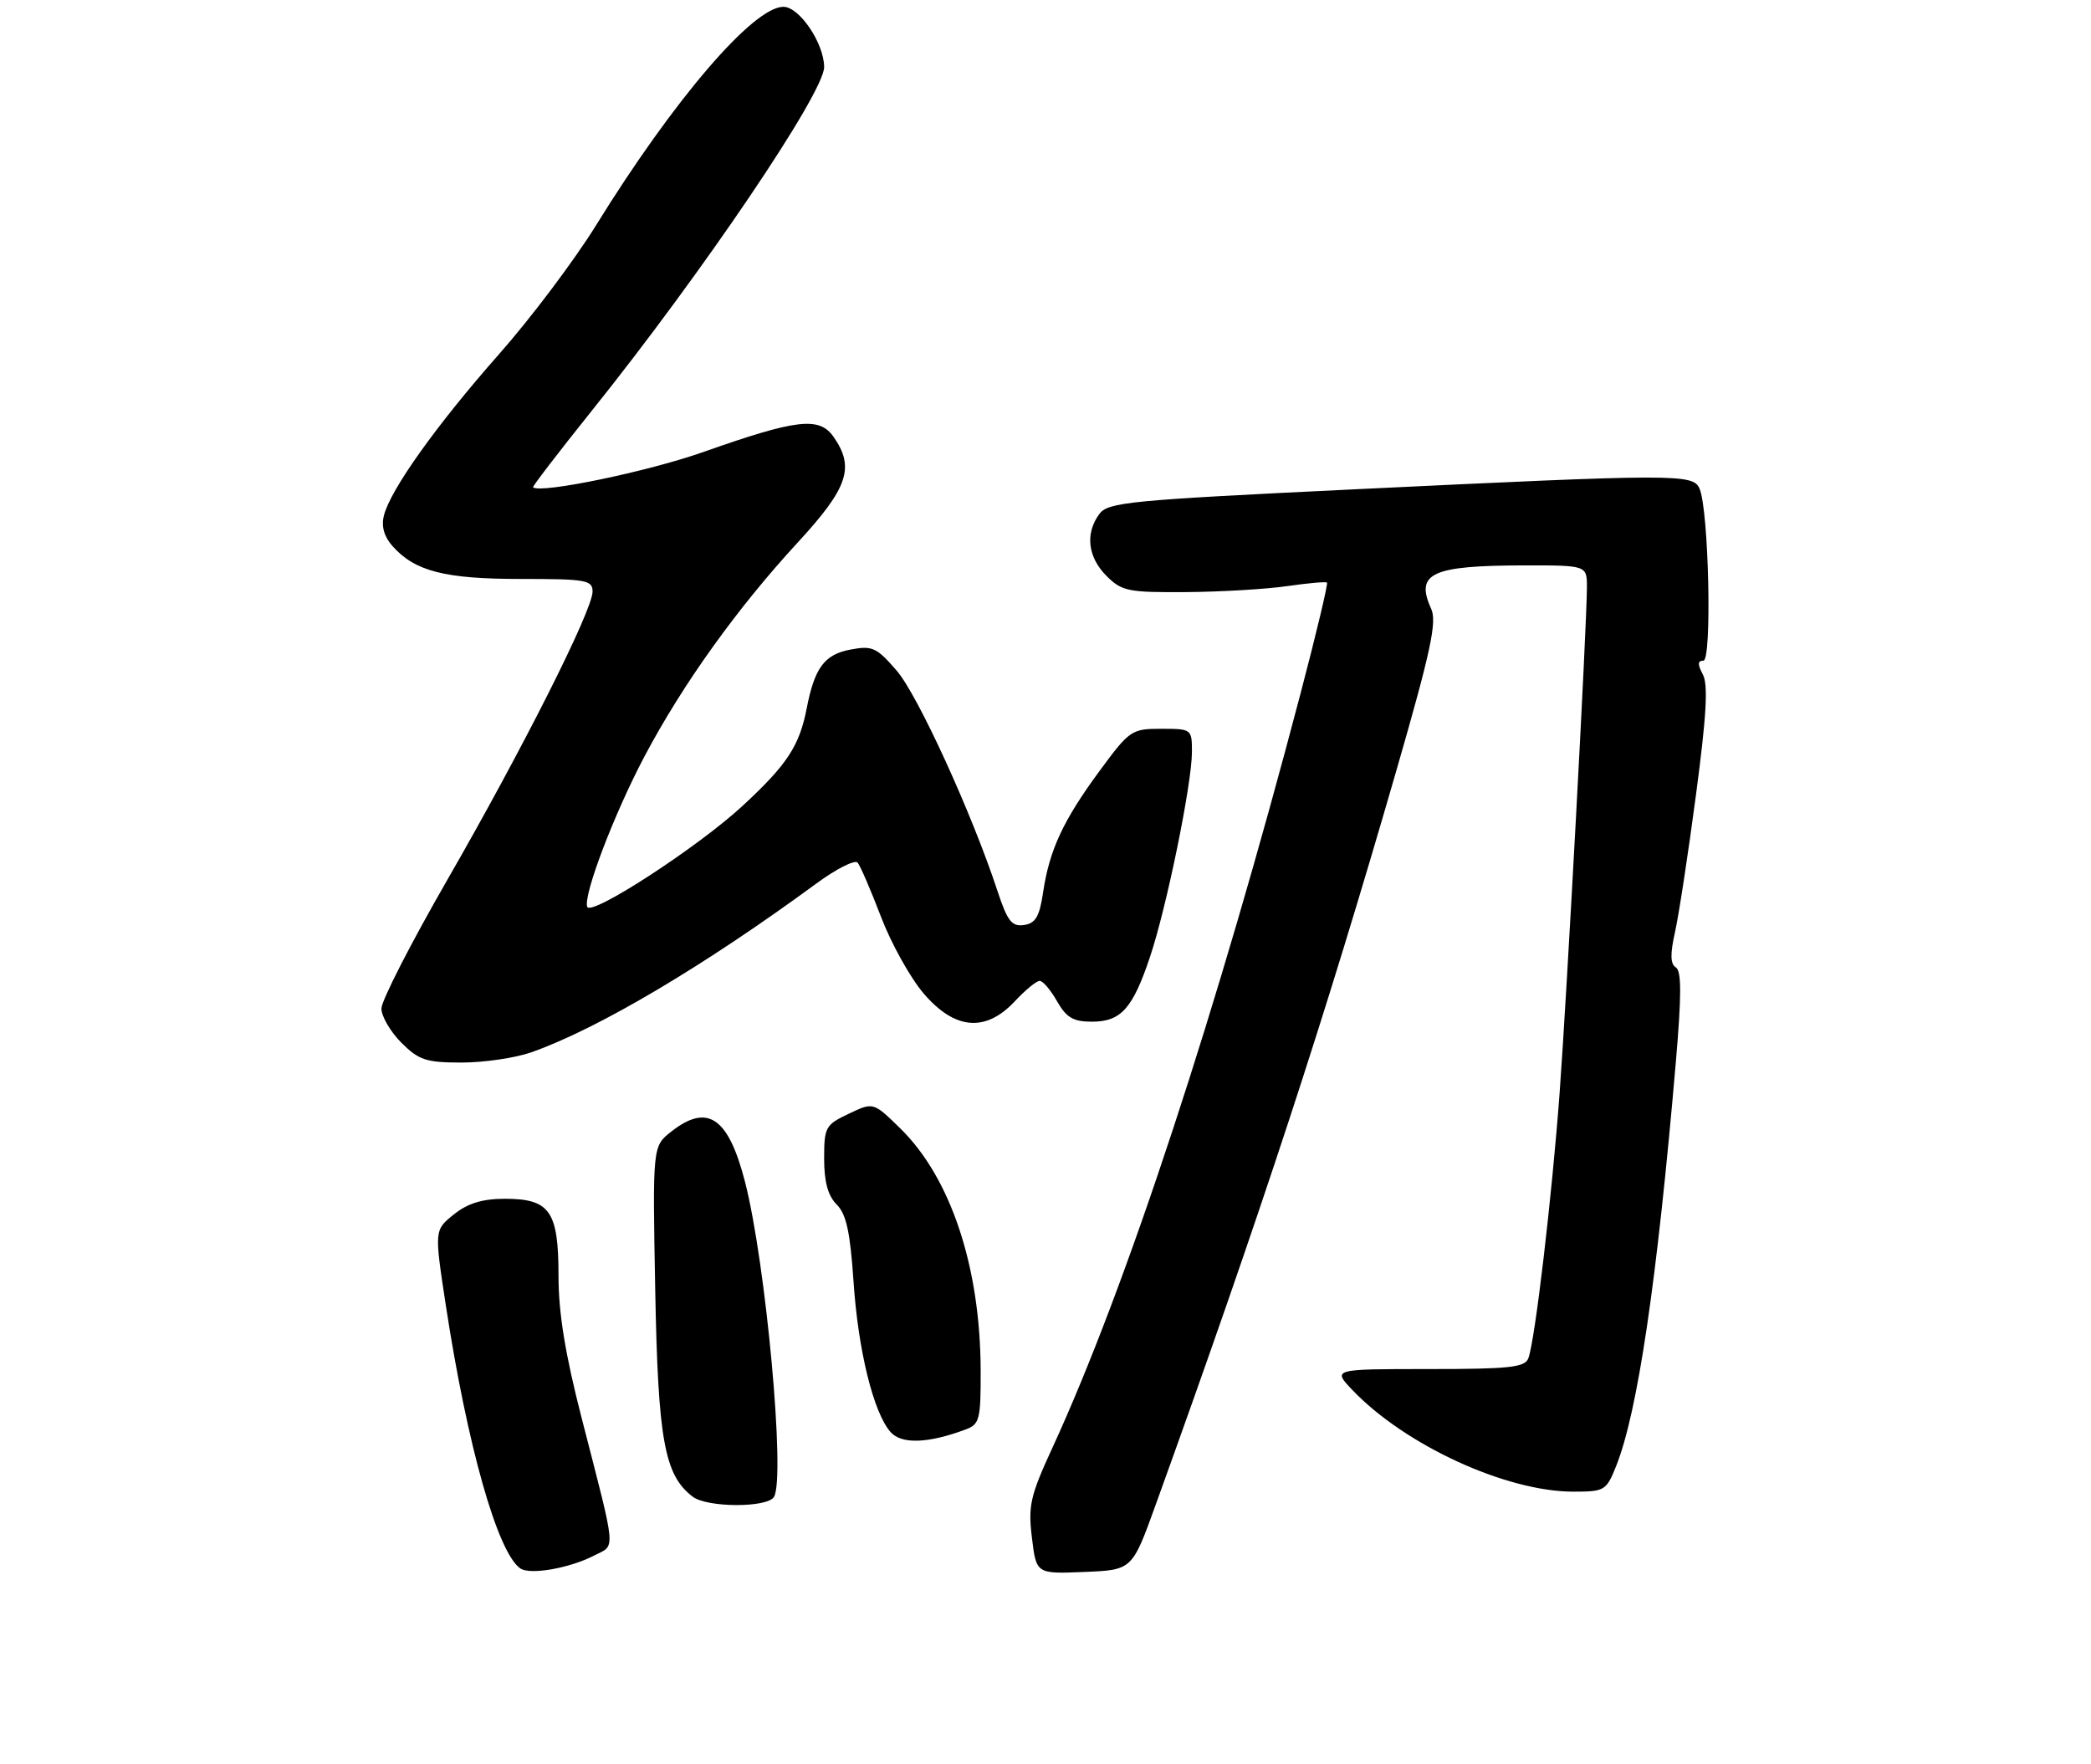 <?xml version="1.0" encoding="UTF-8" standalone="no"?>
<!DOCTYPE svg PUBLIC "-//W3C//DTD SVG 1.1//EN" "http://www.w3.org/Graphics/SVG/1.1/DTD/svg11.dtd" >
<svg xmlns="http://www.w3.org/2000/svg" xmlns:xlink="http://www.w3.org/1999/xlink" version="1.1" viewBox="0 0 307 259">
 <g >
 <path fill="currentColor"
d=" M 87.23 228.38 C 90.43 226.73 90.58 228.36 85.41 208.24 C 82.98 198.80 82.00 192.79 82.00 187.32 C 82.00 177.80 80.74 176.00 74.10 176.00 C 70.81 176.01 68.68 176.66 66.63 178.30 C 63.77 180.60 63.77 180.60 65.44 191.55 C 68.60 212.23 73.04 227.95 76.39 230.27 C 77.81 231.26 83.62 230.25 87.23 228.38 Z  M 169.65 221.00 C 185.12 178.15 194.53 149.44 205.02 113.11 C 210.07 95.60 211.00 91.29 210.12 89.37 C 207.75 84.16 210.17 83.03 223.75 83.01 C 233.00 83.00 233.00 83.00 232.99 86.25 C 232.98 91.86 230.06 145.84 228.98 160.50 C 227.85 175.75 225.36 196.90 224.39 199.42 C 223.88 200.76 221.63 201.00 209.71 201.00 C 195.63 201.00 195.63 201.00 198.56 204.08 C 206.29 212.18 221.12 219.00 231.00 219.00 C 235.59 219.00 235.84 218.85 237.28 215.25 C 240.44 207.32 243.27 188.21 246.03 156.12 C 246.89 146.16 246.89 142.55 246.05 142.03 C 245.23 141.53 245.20 140.08 245.92 136.87 C 246.47 134.41 247.86 125.35 249.00 116.72 C 250.55 105.06 250.81 100.51 250.01 99.02 C 249.22 97.53 249.24 97.00 250.09 97.00 C 251.37 97.00 250.89 74.93 249.53 71.75 C 248.59 69.55 246.30 69.56 198.64 71.85 C 165.67 73.44 162.67 73.73 161.39 75.48 C 159.30 78.34 159.71 81.80 162.45 84.55 C 164.72 86.81 165.62 86.99 174.20 86.93 C 179.32 86.89 185.97 86.49 189.00 86.05 C 192.03 85.61 194.65 85.38 194.83 85.53 C 195.00 85.69 193.28 92.94 190.99 101.65 C 178.75 148.27 165.33 189.06 154.54 212.50 C 151.25 219.64 150.93 221.07 151.51 225.79 C 152.15 231.08 152.15 231.08 159.19 230.79 C 166.22 230.50 166.22 230.50 169.65 221.00 Z  M 113.63 219.78 C 115.35 217.00 112.45 185.45 109.38 173.50 C 106.93 164.01 103.88 161.94 98.54 166.15 C 95.81 168.30 95.81 168.30 96.20 189.40 C 96.61 211.43 97.55 216.61 101.72 219.75 C 103.86 221.36 112.65 221.38 113.63 219.78 Z  M 141.75 209.88 C 143.82 209.12 144.00 208.43 143.98 201.27 C 143.95 186.03 139.60 172.92 132.16 165.65 C 128.22 161.80 128.22 161.80 124.61 163.52 C 121.19 165.14 121.00 165.49 121.00 170.11 C 121.00 173.52 121.56 175.56 122.84 176.84 C 124.25 178.25 124.82 180.87 125.31 188.09 C 125.98 198.24 128.25 207.44 130.76 210.26 C 132.36 212.06 136.25 211.93 141.75 209.88 Z  M 78.03 154.49 C 87.81 151.04 103.42 141.79 119.85 129.72 C 122.79 127.56 125.52 126.18 125.92 126.65 C 126.31 127.12 127.86 130.70 129.35 134.61 C 130.84 138.52 133.66 143.58 135.61 145.86 C 140.19 151.21 144.71 151.59 149.00 147.00 C 150.54 145.35 152.18 144.00 152.65 144.01 C 153.12 144.01 154.27 145.36 155.20 147.01 C 156.57 149.41 157.58 150.00 160.30 150.00 C 164.58 150.00 166.29 148.10 168.84 140.50 C 171.29 133.20 175.00 115.05 175.00 110.39 C 175.00 107.04 174.95 107.00 170.50 107.00 C 166.14 107.00 165.85 107.19 161.42 113.21 C 156.09 120.46 154.08 124.78 153.15 131.00 C 152.62 134.58 152.04 135.56 150.34 135.81 C 148.55 136.06 147.91 135.24 146.45 130.81 C 142.71 119.44 134.75 102.04 131.65 98.46 C 128.70 95.05 128.08 94.76 124.86 95.37 C 121.05 96.08 119.59 98.05 118.44 104.00 C 117.37 109.51 115.56 112.27 109.05 118.29 C 102.50 124.36 86.71 134.62 86.21 133.13 C 85.63 131.39 90.18 119.45 94.63 111.04 C 100.23 100.46 108.21 89.32 117.12 79.65 C 124.52 71.62 125.53 68.63 122.38 64.13 C 120.28 61.14 116.99 61.52 103.30 66.35 C 95.16 69.23 79.43 72.49 78.26 71.55 C 78.13 71.45 81.98 66.43 86.81 60.40 C 103.17 40.00 121.00 13.63 121.00 9.85 C 120.99 6.36 117.37 1.00 115.02 1.00 C 110.60 1.00 98.92 14.62 87.49 33.11 C 84.32 38.23 77.93 46.72 73.30 51.96 C 64.14 62.33 57.32 71.88 56.37 75.68 C 55.96 77.28 56.39 78.78 57.63 80.18 C 60.93 83.88 65.31 85.00 76.47 85.00 C 86.08 85.00 87.00 85.16 87.00 86.86 C 87.00 89.60 76.67 110.09 65.64 129.24 C 60.34 138.45 56.00 146.92 56.00 148.07 C 56.00 149.21 57.32 151.47 58.92 153.08 C 61.50 155.65 62.55 156.00 67.80 156.00 C 71.07 156.00 75.67 155.32 78.03 154.49 Z "/>
</g>
</svg>